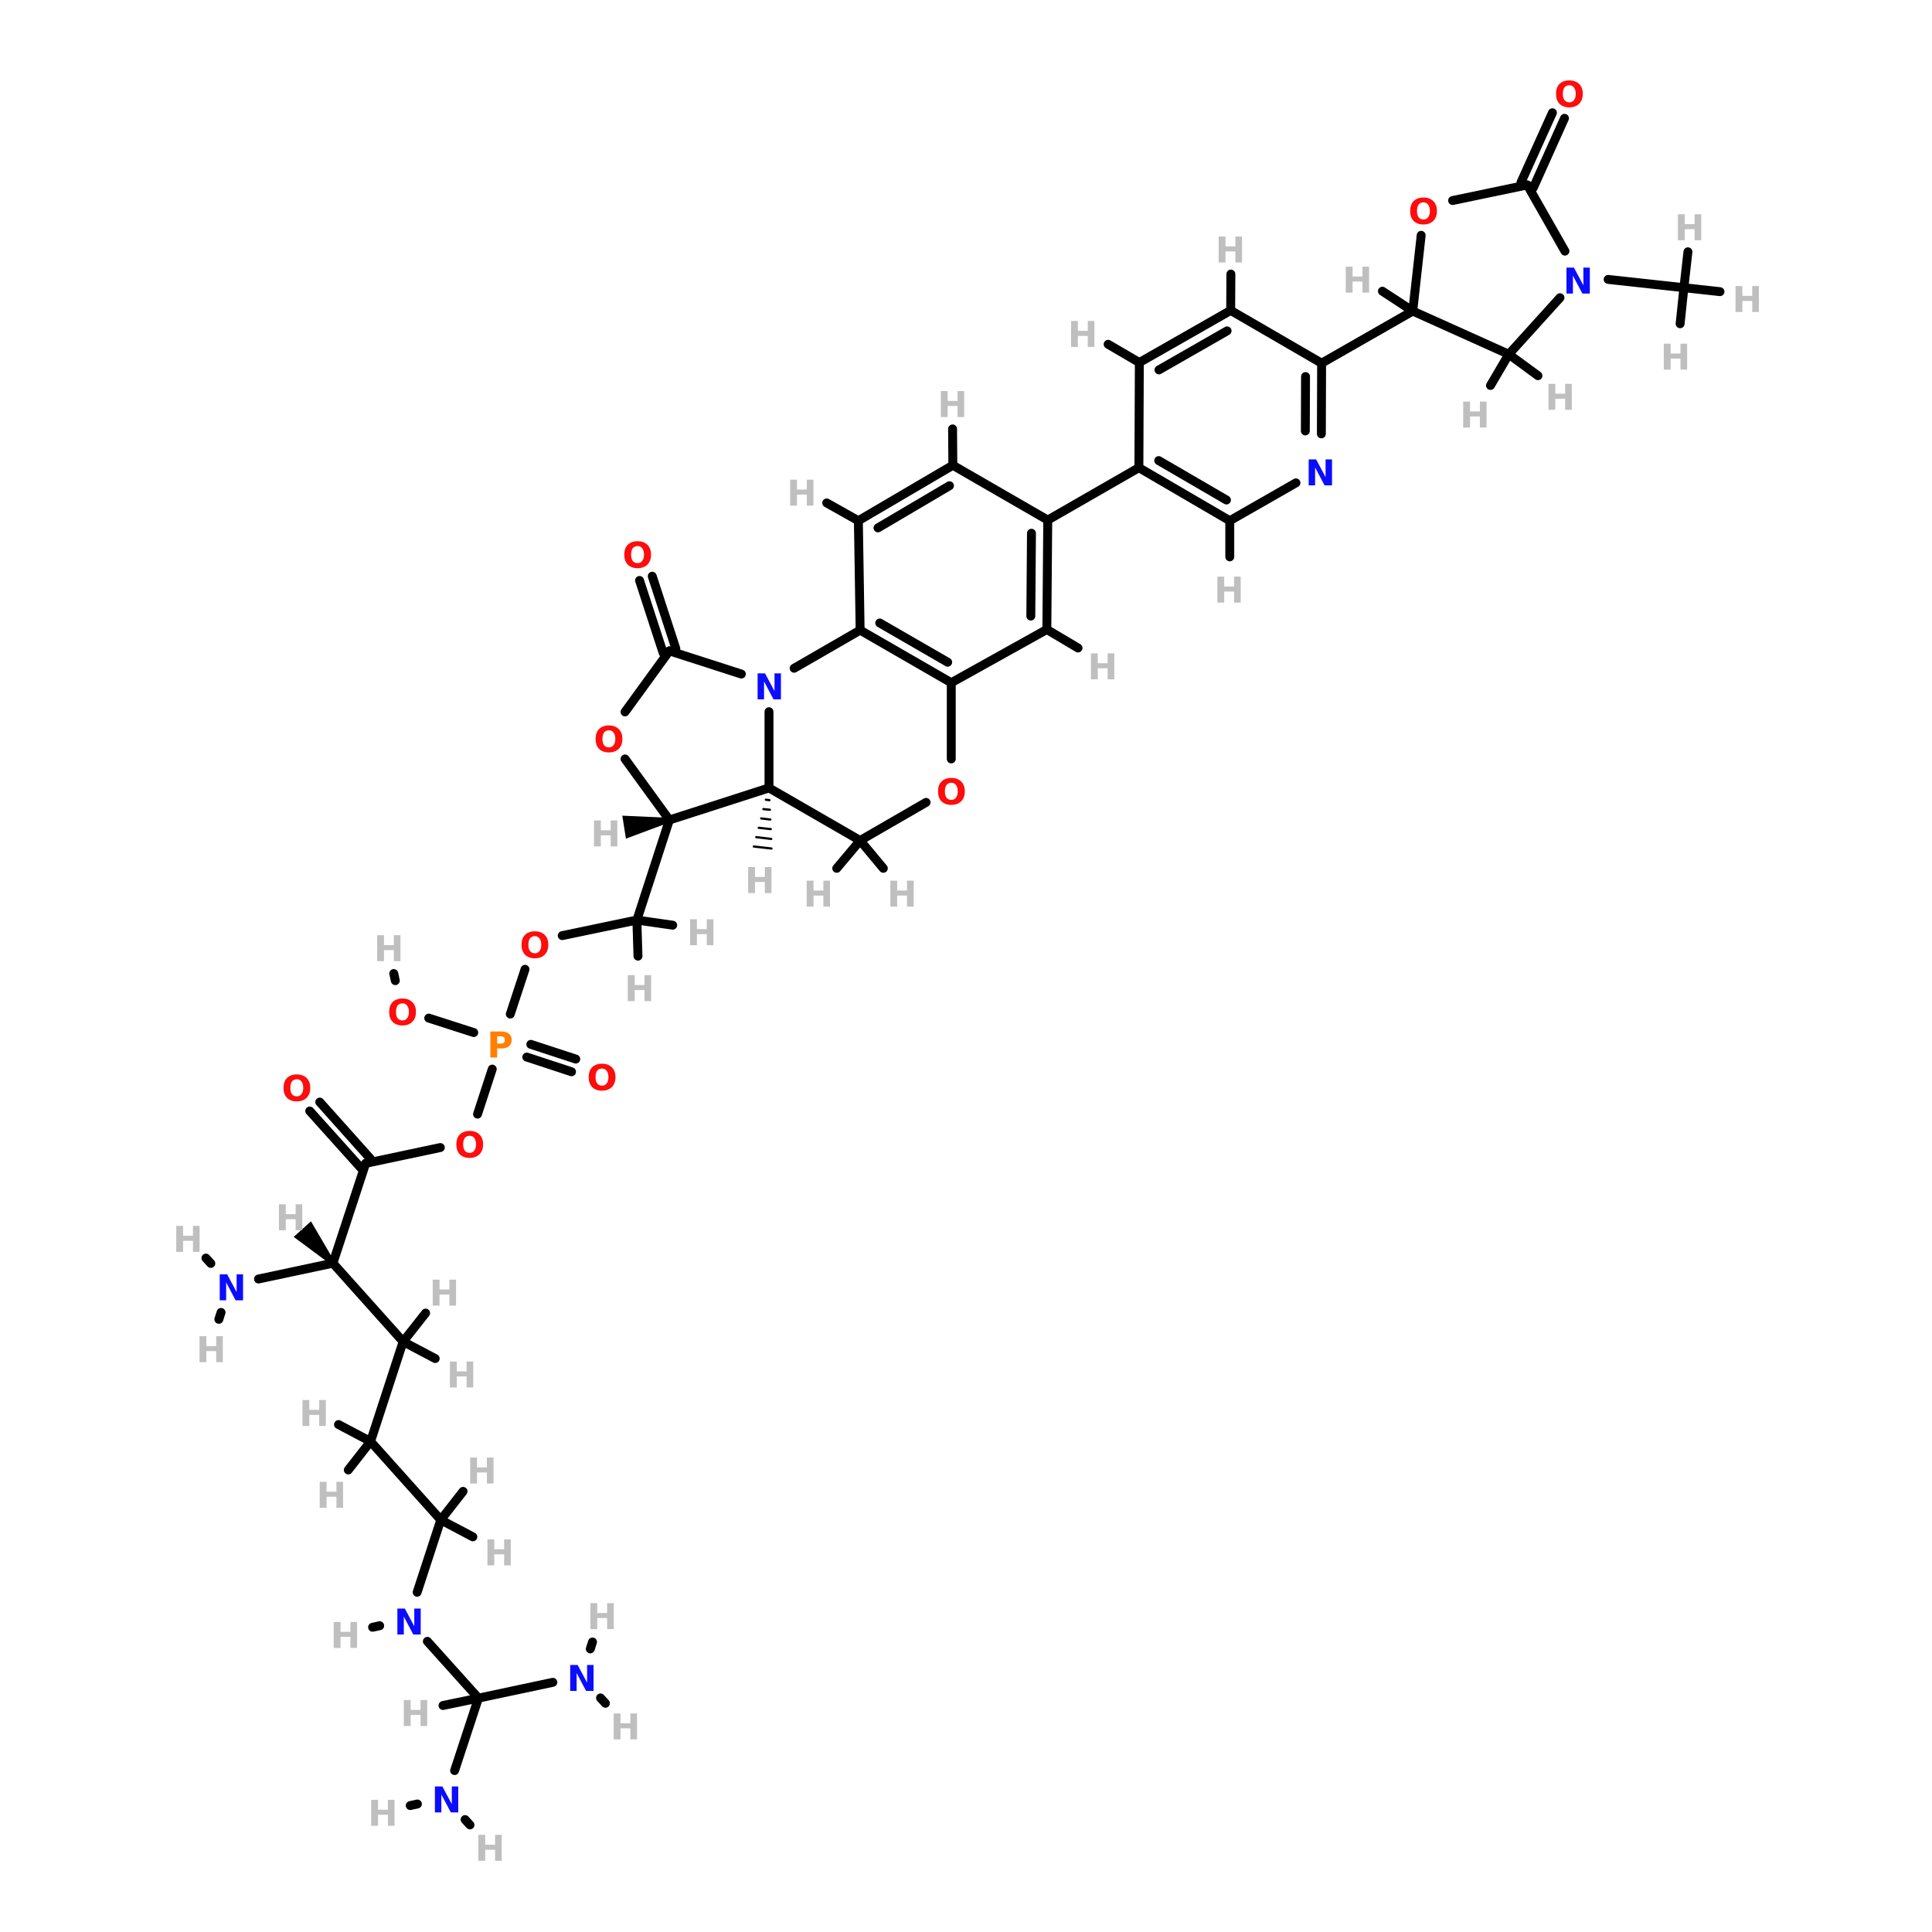 <?xml version="1.0" encoding="UTF-8"?>
<svg xmlns="http://www.w3.org/2000/svg" xmlns:xlink="http://www.w3.org/1999/xlink" width="150pt" height="150pt" viewBox="0 0 150 150" version="1.1">
<defs>
<g>
<symbol overflow="visible" id="glyph0-0">
<path style="stroke:none;" d="M 0.141 0.484 L 0.141 -1.953 L 1.516 -1.953 L 1.516 0.484 Z M 0.297 0.328 L 1.359 0.328 L 1.359 -1.797 L 0.297 -1.797 Z M 0.297 0.328 "/>
</symbol>
<symbol overflow="visible" id="glyph0-1">
<path style="stroke:none;" d="M 0.25 -2.016 L 0.781 -2.016 L 0.781 -1.25 L 1.547 -1.25 L 1.547 -2.016 L 2.062 -2.016 L 2.062 0 L 1.547 0 L 1.547 -0.859 L 0.781 -0.859 L 0.781 0 L 0.25 0 Z M 0.25 -2.016 "/>
</symbol>
<symbol overflow="visible" id="glyph0-2">
<path style="stroke:none;" d="M 1.172 -1.672 C 1.016 -1.672 0.891 -1.613 0.797 -1.5 C 0.711 -1.383 0.672 -1.219 0.672 -1 C 0.672 -0.789 0.711 -0.629 0.797 -0.516 C 0.891 -0.398 1.016 -0.344 1.172 -0.344 C 1.328 -0.344 1.445 -0.398 1.531 -0.516 C 1.625 -0.629 1.672 -0.789 1.672 -1 C 1.672 -1.219 1.625 -1.383 1.531 -1.5 C 1.445 -1.613 1.328 -1.672 1.172 -1.672 Z M 1.172 -2.047 C 1.492 -2.047 1.75 -1.953 1.938 -1.766 C 2.125 -1.586 2.219 -1.332 2.219 -1 C 2.219 -0.676 2.125 -0.422 1.938 -0.234 C 1.75 -0.047 1.492 0.047 1.172 0.047 C 0.848 0.047 0.594 -0.047 0.406 -0.234 C 0.227 -0.422 0.141 -0.676 0.141 -1 C 0.141 -1.332 0.227 -1.586 0.406 -1.766 C 0.594 -1.953 0.848 -2.047 1.172 -2.047 Z M 1.172 -2.047 "/>
</symbol>
<symbol overflow="visible" id="glyph0-3">
<path style="stroke:none;" d="M 0.25 -2.016 L 0.828 -2.016 L 1.562 -0.641 L 1.562 -2.016 L 2.062 -2.016 L 2.062 0 L 1.484 0 L 0.75 -1.391 L 0.75 0 L 0.25 0 Z M 0.25 -2.016 "/>
</symbol>
<symbol overflow="visible" id="glyph0-4">
<path style="stroke:none;" d="M 0.25 -2.016 L 1.109 -2.016 C 1.367 -2.016 1.566 -1.957 1.703 -1.844 C 1.836 -1.727 1.906 -1.566 1.906 -1.359 C 1.906 -1.148 1.836 -0.988 1.703 -0.875 C 1.566 -0.758 1.367 -0.703 1.109 -0.703 L 0.781 -0.703 L 0.781 0 L 0.25 0 Z M 0.781 -1.641 L 0.781 -1.078 L 1.062 -1.078 C 1.164 -1.078 1.242 -1.098 1.297 -1.141 C 1.348 -1.191 1.375 -1.266 1.375 -1.359 C 1.375 -1.453 1.348 -1.52 1.297 -1.562 C 1.242 -1.613 1.164 -1.641 1.062 -1.641 Z M 0.781 -1.641 "/>
</symbol>
</g>
</defs>
<g id="surface1">
<path style="fill-rule:nonzero;fill:rgb(0%,0%,0%);fill-opacity:1;stroke-width:4;stroke-linecap:round;stroke-linejoin:miter;stroke:rgb(0%,0%,0%);stroke-opacity:1;stroke-miterlimit:4;" d="M 185.303 455.094 L 191.909 435.005 " transform="matrix(0.173,0,0,0.173,7.562,0)"/>
<path style="fill-rule:nonzero;fill:rgb(0%,0%,0%);fill-opacity:1;stroke-width:4;stroke-linecap:round;stroke-linejoin:miter;stroke:rgb(0%,0%,0%);stroke-opacity:1;stroke-miterlimit:4;" d="M 177.205 479.797 L 170.599 499.999 " transform="matrix(0.173,0,0,0.173,7.562,0)"/>
<path style="fill-rule:nonzero;fill:rgb(0%,0%,0%);fill-opacity:1;stroke-width:4;stroke-linecap:round;stroke-linejoin:miter;stroke:rgb(0%,0%,0%);stroke-opacity:1;stroke-miterlimit:4;" d="M 168.902 463.396 L 148.701 456.903 " transform="matrix(0.173,0,0,0.173,7.562,0)"/>
<path style="fill-rule:nonzero;fill:rgb(0%,0%,0%);fill-opacity:1;stroke-width:4;stroke-linecap:round;stroke-linejoin:miter;stroke:rgb(0%,0%,0%);stroke-opacity:1;stroke-miterlimit:4;" d="M 194.511 468.69 L 214.69 475.295 " transform="matrix(0.173,0,0,0.173,7.562,0)"/>
<path style="fill-rule:nonzero;fill:rgb(0%,0%,0%);fill-opacity:1;stroke-width:4;stroke-linecap:round;stroke-linejoin:miter;stroke:rgb(0%,0%,0%);stroke-opacity:1;stroke-miterlimit:4;" d="M 192.701 474.391 L 212.79 480.996 " transform="matrix(0.173,0,0,0.173,7.562,0)"/>
<path style="fill-rule:nonzero;fill:rgb(0%,0%,0%);fill-opacity:1;stroke-width:4;stroke-linecap:round;stroke-linejoin:miter;stroke:rgb(0%,0%,0%);stroke-opacity:1;stroke-miterlimit:4;" d="M 208.604 419.893 L 242.108 412.903 " transform="matrix(0.173,0,0,0.173,7.562,0)"/>
<path style="fill-rule:nonzero;fill:rgb(0%,0%,0%);fill-opacity:1;stroke-width:4;stroke-linecap:round;stroke-linejoin:miter;stroke:rgb(0%,0%,0%);stroke-opacity:1;stroke-miterlimit:4;" d="M 249.008 258.596 L 259.595 291.104 " transform="matrix(0.173,0,0,0.173,7.562,0)"/>
<path style="fill-rule:nonzero;fill:rgb(0%,0%,0%);fill-opacity:1;stroke-width:4;stroke-linecap:round;stroke-linejoin:miter;stroke:rgb(0%,0%,0%);stroke-opacity:1;stroke-miterlimit:4;" d="M 243.307 260.496 L 253.894 293.005 " transform="matrix(0.173,0,0,0.173,7.562,0)"/>
<path style="fill-rule:nonzero;fill:rgb(0%,0%,0%);fill-opacity:1;stroke-width:4;stroke-linecap:round;stroke-linejoin:miter;stroke:rgb(0%,0%,0%);stroke-opacity:1;stroke-miterlimit:4;" d="M 153.904 514.998 L 120.4 522.101 " transform="matrix(0.173,0,0,0.173,7.562,0)"/>
<path style="fill-rule:nonzero;fill:rgb(0%,0%,0%);fill-opacity:1;stroke-width:4;stroke-linecap:round;stroke-linejoin:miter;stroke:rgb(0%,0%,0%);stroke-opacity:1;stroke-miterlimit:4;" d="M 133.702 440.095 L 133.001 436.905 " transform="matrix(0.173,0,0,0.173,7.562,0)"/>
<path style="fill-rule:nonzero;fill:rgb(0%,0%,0%);fill-opacity:1;stroke-width:4;stroke-linecap:round;stroke-linejoin:miter;stroke:rgb(0%,0%,0%);stroke-opacity:1;stroke-miterlimit:4;" d="M 99.791 494.592 L 122.594 520.11 " transform="matrix(0.173,0,0,0.173,7.562,0)"/>
<path style="fill-rule:nonzero;fill:rgb(0%,0%,0%);fill-opacity:1;stroke-width:4;stroke-linecap:round;stroke-linejoin:miter;stroke:rgb(0%,0%,0%);stroke-opacity:1;stroke-miterlimit:4;" d="M 95.289 498.596 L 118.206 524.092 " transform="matrix(0.173,0,0,0.173,7.562,0)"/>
<path style="fill-rule:nonzero;fill:rgb(0%,0%,0%);fill-opacity:1;stroke-width:4;stroke-linecap:round;stroke-linejoin:miter;stroke:rgb(0%,0%,0%);stroke-opacity:1;stroke-miterlimit:4;" d="M 658.405 53.095 L 644.401 84.291 " transform="matrix(0.173,0,0,0.173,7.562,0)"/>
<path style="fill-rule:nonzero;fill:rgb(0%,0%,0%);fill-opacity:1;stroke-width:4;stroke-linecap:round;stroke-linejoin:miter;stroke:rgb(0%,0%,0%);stroke-opacity:1;stroke-miterlimit:4;" d="M 652.998 50.606 L 638.904 81.802 " transform="matrix(0.173,0,0,0.173,7.562,0)"/>
<path style="fill-rule:nonzero;fill:rgb(0%,0%,0%);fill-opacity:1;stroke-width:4;stroke-linecap:round;stroke-linejoin:miter;stroke:rgb(0%,0%,0%);stroke-opacity:1;stroke-miterlimit:4;" d="M 677.995 125.396 L 711.997 129.106 " transform="matrix(0.173,0,0,0.173,7.562,0)"/>
<path style="fill-rule:nonzero;fill:rgb(0%,0%,0%);fill-opacity:1;stroke-width:4;stroke-linecap:round;stroke-linejoin:miter;stroke:rgb(0%,0%,0%);stroke-opacity:1;stroke-miterlimit:4;" d="M 105.695 566.893 L 72.305 573.997 " transform="matrix(0.173,0,0,0.173,7.562,0)"/>
<path style="fill-rule:nonzero;fill:rgb(0%,0%,0%);fill-opacity:1;stroke-width:4;stroke-linecap:round;stroke-linejoin:miter;stroke:rgb(0%,0%,0%);stroke-opacity:1;stroke-miterlimit:4;" d="M 55.496 588.995 L 54.501 592.095 " transform="matrix(0.173,0,0,0.173,7.562,0)"/>
<path style="fill-rule:nonzero;fill:rgb(0%,0%,0%);fill-opacity:1;stroke-width:4;stroke-linecap:round;stroke-linejoin:miter;stroke:rgb(0%,0%,0%);stroke-opacity:1;stroke-miterlimit:4;" d="M 50.904 567.006 L 48.71 564.608 " transform="matrix(0.173,0,0,0.173,7.562,0)"/>
<path style="fill-rule:nonzero;fill:rgb(0%,0%,0%);fill-opacity:1;stroke-width:4;stroke-linecap:round;stroke-linejoin:miter;stroke:rgb(0%,0%,0%);stroke-opacity:1;stroke-miterlimit:4;" d="M 143.497 714.595 L 154.107 682.109 " transform="matrix(0.173,0,0,0.173,7.562,0)"/>
<path style="fill-rule:nonzero;fill:rgb(0%,0%,0%);fill-opacity:1;stroke-width:4;stroke-linecap:round;stroke-linejoin:miter;stroke:rgb(0%,0%,0%);stroke-opacity:1;stroke-miterlimit:4;" d="M 148.09 736.606 L 171.006 762.102 " transform="matrix(0.173,0,0,0.173,7.562,0)"/>
<path style="fill-rule:nonzero;fill:rgb(0%,0%,0%);fill-opacity:1;stroke-width:4;stroke-linecap:round;stroke-linejoin:miter;stroke:rgb(0%,0%,0%);stroke-opacity:1;stroke-miterlimit:4;" d="M 126.689 729.593 L 123.499 730.295 " transform="matrix(0.173,0,0,0.173,7.562,0)"/>
<path style="fill-rule:nonzero;fill:rgb(0%,0%,0%);fill-opacity:1;stroke-width:4;stroke-linecap:round;stroke-linejoin:miter;stroke:rgb(0%,0%,0%);stroke-opacity:1;stroke-miterlimit:4;" d="M 160.306 794.61 L 171.006 762.102 " transform="matrix(0.173,0,0,0.173,7.562,0)"/>
<path style="fill-rule:nonzero;fill:rgb(0%,0%,0%);fill-opacity:1;stroke-width:4;stroke-linecap:round;stroke-linejoin:miter;stroke:rgb(0%,0%,0%);stroke-opacity:1;stroke-miterlimit:4;" d="M 165.011 816.599 L 167.206 818.997 " transform="matrix(0.173,0,0,0.173,7.562,0)"/>
<path style="fill-rule:nonzero;fill:rgb(0%,0%,0%);fill-opacity:1;stroke-width:4;stroke-linecap:round;stroke-linejoin:miter;stroke:rgb(0%,0%,0%);stroke-opacity:1;stroke-miterlimit:4;" d="M 143.61 809.608 L 140.398 810.31 " transform="matrix(0.173,0,0,0.173,7.562,0)"/>
<path style="fill-rule:nonzero;fill:rgb(0%,0%,0%);fill-opacity:1;stroke-width:4;stroke-linecap:round;stroke-linejoin:miter;stroke:rgb(0%,0%,0%);stroke-opacity:1;stroke-miterlimit:4;" d="M 204.397 754.998 L 171.006 762.102 " transform="matrix(0.173,0,0,0.173,7.562,0)"/>
<path style="fill-rule:nonzero;fill:rgb(0%,0%,0%);fill-opacity:1;stroke-width:4;stroke-linecap:round;stroke-linejoin:miter;stroke:rgb(0%,0%,0%);stroke-opacity:1;stroke-miterlimit:4;" d="M 225.797 762.011 L 227.992 764.409 " transform="matrix(0.173,0,0,0.173,7.562,0)"/>
<path style="fill-rule:nonzero;fill:rgb(0%,0%,0%);fill-opacity:1;stroke-width:4;stroke-linecap:round;stroke-linejoin:miter;stroke:rgb(0%,0%,0%);stroke-opacity:1;stroke-miterlimit:4;" d="M 221.205 739.999 L 222.201 736.9 " transform="matrix(0.173,0,0,0.173,7.562,0)"/>
<path style="fill-rule:nonzero;fill:rgb(0%,0%,0%);fill-opacity:1;stroke-width:1;stroke-linecap:round;stroke-linejoin:miter;stroke:rgb(0%,0%,0%);stroke-opacity:1;stroke-miterlimit:4;" d="M 301.605 359.107 L 299.999 358.903 " transform="matrix(0.173,0,0,0.173,7.562,0)"/>
<path style="fill-rule:nonzero;fill:rgb(0%,0%,0%);fill-opacity:1;stroke-width:1;stroke-linecap:round;stroke-linejoin:miter;stroke:rgb(0%,0%,0%);stroke-opacity:1;stroke-miterlimit:4;" d="M 301.809 363.405 L 298.89 363.111 " transform="matrix(0.173,0,0,0.173,7.562,0)"/>
<path style="fill-rule:nonzero;fill:rgb(0%,0%,0%);fill-opacity:1;stroke-width:1;stroke-linecap:round;stroke-linejoin:miter;stroke:rgb(0%,0%,0%);stroke-opacity:1;stroke-miterlimit:4;" d="M 301.99 367.794 L 297.895 367.296 " transform="matrix(0.173,0,0,0.173,7.562,0)"/>
<path style="fill-rule:nonzero;fill:rgb(0%,0%,0%);fill-opacity:1;stroke-width:1;stroke-linecap:round;stroke-linejoin:miter;stroke:rgb(0%,0%,0%);stroke-opacity:1;stroke-miterlimit:4;" d="M 302.193 372.092 L 296.809 371.504 " transform="matrix(0.173,0,0,0.173,7.562,0)"/>
<path style="fill-rule:nonzero;fill:rgb(0%,0%,0%);fill-opacity:1;stroke-width:1;stroke-linecap:round;stroke-linejoin:miter;stroke:rgb(0%,0%,0%);stroke-opacity:1;stroke-miterlimit:4;" d="M 302.397 376.504 L 295.701 375.689 " transform="matrix(0.173,0,0,0.173,7.562,0)"/>
<path style="fill-rule:nonzero;fill:rgb(0%,0%,0%);fill-opacity:1;stroke-width:1;stroke-linecap:round;stroke-linejoin:miter;stroke:rgb(0%,0%,0%);stroke-opacity:1;stroke-miterlimit:4;" d="M 302.51 380.802 L 294.592 379.897 " transform="matrix(0.173,0,0,0.173,7.562,0)"/>
<path style="fill-rule:nonzero;fill:rgb(0%,0%,0%);fill-opacity:1;stroke-width:4;stroke-linecap:round;stroke-linejoin:miter;stroke:rgb(0%,0%,0%);stroke-opacity:1;stroke-miterlimit:4;" d="M 256.7 367.998 L 242.108 412.903 " transform="matrix(0.173,0,0,0.173,7.562,0)"/>
<path style="fill-rule:nonzero;fill:rgb(0%,0%,0%);fill-opacity:1;stroke-width:2;stroke-linecap:round;stroke-linejoin:miter;stroke:rgb(0%,0%,0%);stroke-opacity:1;stroke-miterlimit:4;" d="M 256.745 368.02 L 237.991 375.011 L 236.747 367.115 Z M 256.745 368.02 " transform="matrix(0.173,0,0,0.173,7.562,0)"/>
<path style="fill-rule:nonzero;fill:rgb(0%,0%,0%);fill-opacity:1;stroke-width:4;stroke-linecap:round;stroke-linejoin:miter;stroke:rgb(0%,0%,0%);stroke-opacity:1;stroke-miterlimit:4;" d="M 342.303 377.205 L 331.806 389.692 " transform="matrix(0.173,0,0,0.173,7.562,0)"/>
<path style="fill-rule:nonzero;fill:rgb(0%,0%,0%);fill-opacity:1;stroke-width:4;stroke-linecap:round;stroke-linejoin:miter;stroke:rgb(0%,0%,0%);stroke-opacity:1;stroke-miterlimit:4;" d="M 342.303 377.205 L 352.709 389.692 " transform="matrix(0.173,0,0,0.173,7.562,0)"/>
<path style="fill-rule:nonzero;fill:rgb(0%,0%,0%);fill-opacity:1;stroke-width:4;stroke-linecap:round;stroke-linejoin:miter;stroke:rgb(0%,0%,0%);stroke-opacity:1;stroke-miterlimit:4;" d="M 242.108 412.903 L 242.606 429.101 " transform="matrix(0.173,0,0,0.173,7.562,0)"/>
<path style="fill-rule:nonzero;fill:rgb(0%,0%,0%);fill-opacity:1;stroke-width:4;stroke-linecap:round;stroke-linejoin:miter;stroke:rgb(0%,0%,0%);stroke-opacity:1;stroke-miterlimit:4;" d="M 242.108 412.903 L 258.193 415.21 " transform="matrix(0.173,0,0,0.173,7.562,0)"/>
<path style="fill-rule:nonzero;fill:rgb(0%,0%,0%);fill-opacity:1;stroke-width:4;stroke-linecap:round;stroke-linejoin:miter;stroke:rgb(0%,0%,0%);stroke-opacity:1;stroke-miterlimit:4;" d="M 341.511 233.689 L 327.304 225.703 " transform="matrix(0.173,0,0,0.173,7.562,0)"/>
<path style="fill-rule:nonzero;fill:rgb(0%,0%,0%);fill-opacity:1;stroke-width:4;stroke-linecap:round;stroke-linejoin:miter;stroke:rgb(0%,0%,0%);stroke-opacity:1;stroke-miterlimit:4;" d="M 426.096 282.508 L 440.099 290.81 " transform="matrix(0.173,0,0,0.173,7.562,0)"/>
<path style="fill-rule:nonzero;fill:rgb(0%,0%,0%);fill-opacity:1;stroke-width:4;stroke-linecap:round;stroke-linejoin:miter;stroke:rgb(0%,0%,0%);stroke-opacity:1;stroke-miterlimit:4;" d="M 426.503 233.395 L 467.404 209.89 " transform="matrix(0.173,0,0,0.173,7.562,0)"/>
<path style="fill-rule:nonzero;fill:rgb(0%,0%,0%);fill-opacity:1;stroke-width:4;stroke-linecap:round;stroke-linejoin:miter;stroke:rgb(0%,0%,0%);stroke-opacity:1;stroke-miterlimit:4;" d="M 383.905 208.804 L 383.792 192.494 " transform="matrix(0.173,0,0,0.173,7.562,0)"/>
<path style="fill-rule:nonzero;fill:rgb(0%,0%,0%);fill-opacity:1;stroke-width:4;stroke-linecap:round;stroke-linejoin:miter;stroke:rgb(0%,0%,0%);stroke-opacity:1;stroke-miterlimit:4;" d="M 590.311 139.602 L 549.41 162.994 " transform="matrix(0.173,0,0,0.173,7.562,0)"/>
<path style="fill-rule:nonzero;fill:rgb(0%,0%,0%);fill-opacity:1;stroke-width:4;stroke-linecap:round;stroke-linejoin:miter;stroke:rgb(0%,0%,0%);stroke-opacity:1;stroke-miterlimit:4;" d="M 590.311 139.602 L 576.693 130.689 " transform="matrix(0.173,0,0,0.173,7.562,0)"/>
<path style="fill-rule:nonzero;fill:rgb(0%,0%,0%);fill-opacity:1;stroke-width:4;stroke-linecap:round;stroke-linejoin:miter;stroke:rgb(0%,0%,0%);stroke-opacity:1;stroke-miterlimit:4;" d="M 467.608 162.7 L 453.604 154.511 " transform="matrix(0.173,0,0,0.173,7.562,0)"/>
<path style="fill-rule:nonzero;fill:rgb(0%,0%,0%);fill-opacity:1;stroke-width:4;stroke-linecap:round;stroke-linejoin:miter;stroke:rgb(0%,0%,0%);stroke-opacity:1;stroke-miterlimit:4;" d="M 633.407 158.99 L 625.195 172.993 " transform="matrix(0.173,0,0,0.173,7.562,0)"/>
<path style="fill-rule:nonzero;fill:rgb(0%,0%,0%);fill-opacity:1;stroke-width:4;stroke-linecap:round;stroke-linejoin:miter;stroke:rgb(0%,0%,0%);stroke-opacity:1;stroke-miterlimit:4;" d="M 633.407 158.99 L 646.505 168.604 " transform="matrix(0.173,0,0,0.173,7.562,0)"/>
<path style="fill:none;stroke-width:4;stroke-linecap:round;stroke-linejoin:miter;stroke:rgb(0%,0%,0%);stroke-opacity:1;stroke-miterlimit:4;" d="M 508.192 233.689 L 508.192 249.909 " transform="matrix(0.173,0,0,0.173,7.562,0)"/>
<path style="fill-rule:nonzero;fill:rgb(0%,0%,0%);fill-opacity:1;stroke-width:4;stroke-linecap:round;stroke-linejoin:miter;stroke:rgb(0%,0%,0%);stroke-opacity:1;stroke-miterlimit:4;" d="M 508.599 139.308 L 508.69 122.998 " transform="matrix(0.173,0,0,0.173,7.562,0)"/>
<path style="fill-rule:nonzero;fill:rgb(0%,0%,0%);fill-opacity:1;stroke-width:4;stroke-linecap:round;stroke-linejoin:miter;stroke:rgb(0%,0%,0%);stroke-opacity:1;stroke-miterlimit:4;" d="M 105.695 566.893 L 137.208 602.094 " transform="matrix(0.173,0,0,0.173,7.562,0)"/>
<path style="fill-rule:nonzero;fill:rgb(0%,0%,0%);fill-opacity:1;stroke-width:4;stroke-linecap:round;stroke-linejoin:miter;stroke:rgb(0%,0%,0%);stroke-opacity:1;stroke-miterlimit:4;" d="M 105.695 566.893 L 120.4 522.101 " transform="matrix(0.173,0,0,0.173,7.562,0)"/>
<path style="fill-rule:nonzero;fill:rgb(0%,0%,0%);fill-opacity:1;stroke-width:2;stroke-linecap:round;stroke-linejoin:miter;stroke:rgb(0%,0%,0%);stroke-opacity:1;stroke-miterlimit:4;" d="M 105.718 566.939 L 89.656 555.017 L 95.606 549.678 Z M 105.718 566.939 " transform="matrix(0.173,0,0,0.173,7.562,0)"/>
<path style="fill-rule:nonzero;fill:rgb(0%,0%,0%);fill-opacity:1;stroke-width:4;stroke-linecap:round;stroke-linejoin:miter;stroke:rgb(0%,0%,0%);stroke-opacity:1;stroke-miterlimit:4;" d="M 137.208 602.094 L 122.594 646.909 " transform="matrix(0.173,0,0,0.173,7.562,0)"/>
<path style="fill-rule:nonzero;fill:rgb(0%,0%,0%);fill-opacity:1;stroke-width:4;stroke-linecap:round;stroke-linejoin:miter;stroke:rgb(0%,0%,0%);stroke-opacity:1;stroke-miterlimit:4;" d="M 137.208 602.094 L 151.596 609.695 " transform="matrix(0.173,0,0,0.173,7.562,0)"/>
<path style="fill-rule:nonzero;fill:rgb(0%,0%,0%);fill-opacity:1;stroke-width:4;stroke-linecap:round;stroke-linejoin:miter;stroke:rgb(0%,0%,0%);stroke-opacity:1;stroke-miterlimit:4;" d="M 137.208 602.094 L 147.298 589.289 " transform="matrix(0.173,0,0,0.173,7.562,0)"/>
<path style="fill-rule:nonzero;fill:rgb(0%,0%,0%);fill-opacity:1;stroke-width:4;stroke-linecap:round;stroke-linejoin:miter;stroke:rgb(0%,0%,0%);stroke-opacity:1;stroke-miterlimit:4;" d="M 122.594 646.909 L 154.107 682.109 " transform="matrix(0.173,0,0,0.173,7.562,0)"/>
<path style="fill-rule:nonzero;fill:rgb(0%,0%,0%);fill-opacity:1;stroke-width:4;stroke-linecap:round;stroke-linejoin:miter;stroke:rgb(0%,0%,0%);stroke-opacity:1;stroke-miterlimit:4;" d="M 122.594 646.909 L 108.207 639.307 " transform="matrix(0.173,0,0,0.173,7.562,0)"/>
<path style="fill-rule:nonzero;fill:rgb(0%,0%,0%);fill-opacity:1;stroke-width:4;stroke-linecap:round;stroke-linejoin:miter;stroke:rgb(0%,0%,0%);stroke-opacity:1;stroke-miterlimit:4;" d="M 122.594 646.909 L 112.595 659.69 " transform="matrix(0.173,0,0,0.173,7.562,0)"/>
<path style="fill-rule:nonzero;fill:rgb(0%,0%,0%);fill-opacity:1;stroke-width:4;stroke-linecap:round;stroke-linejoin:miter;stroke:rgb(0%,0%,0%);stroke-opacity:1;stroke-miterlimit:4;" d="M 154.107 682.109 L 168.495 689.71 " transform="matrix(0.173,0,0,0.173,7.562,0)"/>
<path style="fill-rule:nonzero;fill:rgb(0%,0%,0%);fill-opacity:1;stroke-width:4;stroke-linecap:round;stroke-linejoin:miter;stroke:rgb(0%,0%,0%);stroke-opacity:1;stroke-miterlimit:4;" d="M 154.107 682.109 L 164.106 669.305 " transform="matrix(0.173,0,0,0.173,7.562,0)"/>
<path style="fill-rule:nonzero;fill:rgb(0%,0%,0%);fill-opacity:1;stroke-width:4;stroke-linecap:round;stroke-linejoin:miter;stroke:rgb(0%,0%,0%);stroke-opacity:1;stroke-miterlimit:4;" d="M 711.997 129.106 L 710.3 145.303 " transform="matrix(0.173,0,0,0.173,7.562,0)"/>
<path style="fill-rule:nonzero;fill:rgb(0%,0%,0%);fill-opacity:1;stroke-width:4;stroke-linecap:round;stroke-linejoin:miter;stroke:rgb(0%,0%,0%);stroke-opacity:1;stroke-miterlimit:4;" d="M 711.997 129.106 L 728.194 130.893 " transform="matrix(0.173,0,0,0.173,7.562,0)"/>
<path style="fill-rule:nonzero;fill:rgb(0%,0%,0%);fill-opacity:1;stroke-width:4;stroke-linecap:round;stroke-linejoin:miter;stroke:rgb(0%,0%,0%);stroke-opacity:1;stroke-miterlimit:4;" d="M 711.997 129.106 L 713.807 112.999 " transform="matrix(0.173,0,0,0.173,7.562,0)"/>
<path style="fill-rule:nonzero;fill:rgb(0%,0%,0%);fill-opacity:1;stroke-width:4;stroke-linecap:round;stroke-linejoin:miter;stroke:rgb(0%,0%,0%);stroke-opacity:1;stroke-miterlimit:4;" d="M 171.006 762.102 L 155.103 765.404 " transform="matrix(0.173,0,0,0.173,7.562,0)"/>
<path style="fill-rule:nonzero;fill:rgb(0%,0%,0%);fill-opacity:1;stroke-width:4;stroke-linecap:round;stroke-linejoin:miter;stroke:rgb(0%,0%,0%);stroke-opacity:1;stroke-miterlimit:4;" d="M 341.511 233.689 L 383.905 208.804 " transform="matrix(0.173,0,0,0.173,7.562,0)"/>
<path style="fill-rule:nonzero;fill:rgb(0%,0%,0%);fill-opacity:1;stroke-width:4;stroke-linecap:round;stroke-linejoin:miter;stroke:rgb(0%,0%,0%);stroke-opacity:1;stroke-miterlimit:4;" d="M 350.311 236.901 L 382.389 217.989 " transform="matrix(0.173,0,0,0.173,7.562,0)"/>
<path style="fill-rule:nonzero;fill:rgb(0%,0%,0%);fill-opacity:1;stroke-width:4;stroke-linecap:round;stroke-linejoin:miter;stroke:rgb(0%,0%,0%);stroke-opacity:1;stroke-miterlimit:4;" d="M 383.905 208.804 L 426.503 233.395 " transform="matrix(0.173,0,0,0.173,7.562,0)"/>
<path style="fill-rule:nonzero;fill:rgb(0%,0%,0%);fill-opacity:1;stroke-width:4;stroke-linecap:round;stroke-linejoin:miter;stroke:rgb(0%,0%,0%);stroke-opacity:1;stroke-miterlimit:4;" d="M 426.503 233.395 L 426.096 282.508 " transform="matrix(0.173,0,0,0.173,7.562,0)"/>
<path style="fill-rule:nonzero;fill:rgb(0%,0%,0%);fill-opacity:1;stroke-width:4;stroke-linecap:round;stroke-linejoin:miter;stroke:rgb(0%,0%,0%);stroke-opacity:1;stroke-miterlimit:4;" d="M 419.196 239.299 L 418.902 276.49 " transform="matrix(0.173,0,0,0.173,7.562,0)"/>
<path style="fill-rule:nonzero;fill:rgb(0%,0%,0%);fill-opacity:1;stroke-width:4;stroke-linecap:round;stroke-linejoin:miter;stroke:rgb(0%,0%,0%);stroke-opacity:1;stroke-miterlimit:4;" d="M 426.096 282.508 L 383.204 306.397 " transform="matrix(0.173,0,0,0.173,7.562,0)"/>
<path style="fill-rule:nonzero;fill:rgb(0%,0%,0%);fill-opacity:1;stroke-width:4;stroke-linecap:round;stroke-linejoin:miter;stroke:rgb(0%,0%,0%);stroke-opacity:1;stroke-miterlimit:4;" d="M 383.204 306.397 L 342.303 282.802 " transform="matrix(0.173,0,0,0.173,7.562,0)"/>
<path style="fill-rule:nonzero;fill:rgb(0%,0%,0%);fill-opacity:1;stroke-width:4;stroke-linecap:round;stroke-linejoin:miter;stroke:rgb(0%,0%,0%);stroke-opacity:1;stroke-miterlimit:4;" d="M 381.598 297.19 L 351.103 279.59 " transform="matrix(0.173,0,0,0.173,7.562,0)"/>
<path style="fill-rule:nonzero;fill:rgb(0%,0%,0%);fill-opacity:1;stroke-width:4;stroke-linecap:round;stroke-linejoin:miter;stroke:rgb(0%,0%,0%);stroke-opacity:1;stroke-miterlimit:4;" d="M 342.303 282.802 L 341.511 233.689 " transform="matrix(0.173,0,0,0.173,7.562,0)"/>
<path style="fill-rule:nonzero;fill:rgb(0%,0%,0%);fill-opacity:1;stroke-width:4;stroke-linecap:round;stroke-linejoin:miter;stroke:rgb(0%,0%,0%);stroke-opacity:1;stroke-miterlimit:4;" d="M 549.297 194.711 L 549.41 162.994 " transform="matrix(0.173,0,0,0.173,7.562,0)"/>
<path style="fill-rule:nonzero;fill:rgb(0%,0%,0%);fill-opacity:1;stroke-width:4;stroke-linecap:round;stroke-linejoin:miter;stroke:rgb(0%,0%,0%);stroke-opacity:1;stroke-miterlimit:4;" d="M 542.103 193.398 L 542.194 168.989 " transform="matrix(0.173,0,0,0.173,7.562,0)"/>
<path style="fill-rule:nonzero;fill:rgb(0%,0%,0%);fill-opacity:1;stroke-width:4;stroke-linecap:round;stroke-linejoin:miter;stroke:rgb(0%,0%,0%);stroke-opacity:1;stroke-miterlimit:4;" d="M 549.41 162.994 L 508.599 139.308 " transform="matrix(0.173,0,0,0.173,7.562,0)"/>
<path style="fill-rule:nonzero;fill:rgb(0%,0%,0%);fill-opacity:1;stroke-width:4;stroke-linecap:round;stroke-linejoin:miter;stroke:rgb(0%,0%,0%);stroke-opacity:1;stroke-miterlimit:4;" d="M 508.599 139.308 L 467.608 162.7 " transform="matrix(0.173,0,0,0.173,7.562,0)"/>
<path style="fill-rule:nonzero;fill:rgb(0%,0%,0%);fill-opacity:1;stroke-width:4;stroke-linecap:round;stroke-linejoin:miter;stroke:rgb(0%,0%,0%);stroke-opacity:1;stroke-miterlimit:4;" d="M 506.993 148.493 L 476.408 166.003 " transform="matrix(0.173,0,0,0.173,7.562,0)"/>
<path style="fill-rule:nonzero;fill:rgb(0%,0%,0%);fill-opacity:1;stroke-width:4;stroke-linecap:round;stroke-linejoin:miter;stroke:rgb(0%,0%,0%);stroke-opacity:1;stroke-miterlimit:4;" d="M 467.608 162.7 L 467.404 209.89 " transform="matrix(0.173,0,0,0.173,7.562,0)"/>
<path style="fill-rule:nonzero;fill:rgb(0%,0%,0%);fill-opacity:1;stroke-width:4;stroke-linecap:round;stroke-linejoin:miter;stroke:rgb(0%,0%,0%);stroke-opacity:1;stroke-miterlimit:4;" d="M 467.404 209.89 L 508.192 233.689 " transform="matrix(0.173,0,0,0.173,7.562,0)"/>
<path style="fill-rule:nonzero;fill:rgb(0%,0%,0%);fill-opacity:1;stroke-width:4;stroke-linecap:round;stroke-linejoin:miter;stroke:rgb(0%,0%,0%);stroke-opacity:1;stroke-miterlimit:4;" d="M 476.295 206.7 L 506.699 224.391 " transform="matrix(0.173,0,0,0.173,7.562,0)"/>
<path style="fill-rule:nonzero;fill:rgb(0%,0%,0%);fill-opacity:1;stroke-width:4;stroke-linecap:round;stroke-linejoin:miter;stroke:rgb(0%,0%,0%);stroke-opacity:1;stroke-miterlimit:4;" d="M 508.192 233.689 L 537.895 216.699 " transform="matrix(0.173,0,0,0.173,7.562,0)"/>
<path style="fill-rule:nonzero;fill:rgb(0%,0%,0%);fill-opacity:1;stroke-width:4;stroke-linecap:round;stroke-linejoin:miter;stroke:rgb(0%,0%,0%);stroke-opacity:1;stroke-miterlimit:4;" d="M 236.792 319.495 L 256.7 292.1 " transform="matrix(0.173,0,0,0.173,7.562,0)"/>
<path style="fill-rule:nonzero;fill:rgb(0%,0%,0%);fill-opacity:1;stroke-width:4;stroke-linecap:round;stroke-linejoin:miter;stroke:rgb(0%,0%,0%);stroke-opacity:1;stroke-miterlimit:4;" d="M 256.7 292.1 L 289.004 302.506 " transform="matrix(0.173,0,0,0.173,7.562,0)"/>
<path style="fill:none;stroke-width:4;stroke-linecap:round;stroke-linejoin:miter;stroke:rgb(0%,0%,0%);stroke-opacity:1;stroke-miterlimit:4;" d="M 301.401 319.405 L 301.401 353.61 " transform="matrix(0.173,0,0,0.173,7.562,0)"/>
<path style="fill-rule:nonzero;fill:rgb(0%,0%,0%);fill-opacity:1;stroke-width:4;stroke-linecap:round;stroke-linejoin:miter;stroke:rgb(0%,0%,0%);stroke-opacity:1;stroke-miterlimit:4;" d="M 301.401 353.61 L 256.7 367.998 " transform="matrix(0.173,0,0,0.173,7.562,0)"/>
<path style="fill-rule:nonzero;fill:rgb(0%,0%,0%);fill-opacity:1;stroke-width:4;stroke-linecap:round;stroke-linejoin:miter;stroke:rgb(0%,0%,0%);stroke-opacity:1;stroke-miterlimit:4;" d="M 256.7 367.998 L 236.792 340.602 " transform="matrix(0.173,0,0,0.173,7.562,0)"/>
<path style="fill-rule:nonzero;fill:rgb(0%,0%,0%);fill-opacity:1;stroke-width:4;stroke-linecap:round;stroke-linejoin:miter;stroke:rgb(0%,0%,0%);stroke-opacity:1;stroke-miterlimit:4;" d="M 594.089 105.601 L 590.311 139.602 " transform="matrix(0.173,0,0,0.173,7.562,0)"/>
<path style="fill-rule:nonzero;fill:rgb(0%,0%,0%);fill-opacity:1;stroke-width:4;stroke-linecap:round;stroke-linejoin:miter;stroke:rgb(0%,0%,0%);stroke-opacity:1;stroke-miterlimit:4;" d="M 590.311 139.602 L 633.407 158.99 " transform="matrix(0.173,0,0,0.173,7.562,0)"/>
<path style="fill-rule:nonzero;fill:rgb(0%,0%,0%);fill-opacity:1;stroke-width:4;stroke-linecap:round;stroke-linejoin:miter;stroke:rgb(0%,0%,0%);stroke-opacity:1;stroke-miterlimit:4;" d="M 633.407 158.99 L 656.391 133.608 " transform="matrix(0.173,0,0,0.173,7.562,0)"/>
<path style="fill-rule:nonzero;fill:rgb(0%,0%,0%);fill-opacity:1;stroke-width:4;stroke-linecap:round;stroke-linejoin:miter;stroke:rgb(0%,0%,0%);stroke-opacity:1;stroke-miterlimit:4;" d="M 658.608 112.705 L 641.709 83.001 " transform="matrix(0.173,0,0,0.173,7.562,0)"/>
<path style="fill-rule:nonzero;fill:rgb(0%,0%,0%);fill-opacity:1;stroke-width:4;stroke-linecap:round;stroke-linejoin:miter;stroke:rgb(0%,0%,0%);stroke-opacity:1;stroke-miterlimit:4;" d="M 641.709 83.001 L 608.206 89.992 " transform="matrix(0.173,0,0,0.173,7.562,0)"/>
<path style="fill-rule:nonzero;fill:rgb(0%,0%,0%);fill-opacity:1;stroke-width:4;stroke-linecap:round;stroke-linejoin:miter;stroke:rgb(0%,0%,0%);stroke-opacity:1;stroke-miterlimit:4;" d="M 371.893 360.102 L 342.303 377.205 " transform="matrix(0.173,0,0,0.173,7.562,0)"/>
<path style="fill-rule:nonzero;fill:rgb(0%,0%,0%);fill-opacity:1;stroke-width:4;stroke-linecap:round;stroke-linejoin:miter;stroke:rgb(0%,0%,0%);stroke-opacity:1;stroke-miterlimit:4;" d="M 342.303 377.205 L 301.401 353.61 " transform="matrix(0.173,0,0,0.173,7.562,0)"/>
<path style="fill-rule:nonzero;fill:rgb(0%,0%,0%);fill-opacity:1;stroke-width:4;stroke-linecap:round;stroke-linejoin:miter;stroke:rgb(0%,0%,0%);stroke-opacity:1;stroke-miterlimit:4;" d="M 312.69 299.904 L 342.303 282.802 " transform="matrix(0.173,0,0,0.173,7.562,0)"/>
<path style="fill:none;stroke-width:4;stroke-linecap:round;stroke-linejoin:miter;stroke:rgb(0%,0%,0%);stroke-opacity:1;stroke-miterlimit:4;" d="M 383.204 306.397 L 383.204 340.602 " transform="matrix(0.173,0,0,0.173,7.562,0)"/>
<g style="fill:rgb(74.902%,74.902%,74.902%);fill-opacity:1;">
  <use xlink:href="#glyph0-1" x="53.328" y="73.387"/>
</g>
<g style="fill:rgb(74.902%,74.902%,74.902%);fill-opacity:1;">
  <use xlink:href="#glyph0-1" x="21.406" y="95.516"/>
</g>
<g style="fill:rgb(74.902%,74.902%,74.902%);fill-opacity:1;">
  <use xlink:href="#glyph0-1" x="94.266" y="46.785"/>
</g>
<g style="fill:rgb(74.902%,74.902%,74.902%);fill-opacity:1;">
  <use xlink:href="#glyph0-1" x="119.973" y="31.816"/>
</g>
<g style="fill:rgb(74.902%,74.902%,74.902%);fill-opacity:1;">
  <use xlink:href="#glyph0-1" x="113.352" y="33.195"/>
</g>
<g style="fill:rgb(74.902%,74.902%,74.902%);fill-opacity:1;">
  <use xlink:href="#glyph0-1" x="82.906" y="26.938"/>
</g>
<g style="fill:rgb(74.902%,74.902%,74.902%);fill-opacity:1;">
  <use xlink:href="#glyph0-1" x="104.234" y="22.719"/>
</g>
<g style="fill:rgb(74.902%,74.902%,74.902%);fill-opacity:1;">
  <use xlink:href="#glyph0-1" x="72.797" y="32.379"/>
</g>
<g style="fill:rgb(74.902%,74.902%,74.902%);fill-opacity:1;">
  <use xlink:href="#glyph0-1" x="84.449" y="52.742"/>
</g>
<g style="fill:rgb(74.902%,74.902%,74.902%);fill-opacity:1;">
  <use xlink:href="#glyph0-1" x="61.094" y="39.258"/>
</g>
<g style="fill:rgb(74.902%,74.902%,74.902%);fill-opacity:1;">
  <use xlink:href="#glyph0-1" x="94.367" y="20.379"/>
</g>
<g style="fill:rgb(74.902%,74.902%,74.902%);fill-opacity:1;">
  <use xlink:href="#glyph0-1" x="48.492" y="77.727"/>
</g>
<g style="fill:rgb(74.902%,74.902%,74.902%);fill-opacity:1;">
  <use xlink:href="#glyph0-1" x="68.875" y="70.391"/>
</g>
<g style="fill:rgb(74.902%,74.902%,74.902%);fill-opacity:1;">
  <use xlink:href="#glyph0-1" x="62.379" y="70.391"/>
</g>
<g style="fill:rgb(74.902%,74.902%,74.902%);fill-opacity:1;">
  <use xlink:href="#glyph0-1" x="45.867" y="65.715"/>
</g>
<g style="fill:rgb(74.902%,74.902%,74.902%);fill-opacity:1;">
  <use xlink:href="#glyph0-1" x="57.836" y="69.336"/>
</g>
<g style="fill:rgb(74.902%,74.902%,74.902%);fill-opacity:1;">
  <use xlink:href="#glyph0-1" x="134.496" y="24.223"/>
</g>
<g style="fill:rgb(74.902%,74.902%,74.902%);fill-opacity:1;">
  <use xlink:href="#glyph0-1" x="45.59" y="126.484"/>
</g>
<g style="fill:rgb(74.902%,74.902%,74.902%);fill-opacity:1;">
  <use xlink:href="#glyph0-1" x="47.395" y="135.047"/>
</g>
<g style="fill:rgb(74.902%,74.902%,74.902%);fill-opacity:1;">
  <use xlink:href="#glyph0-1" x="28.57" y="141.754"/>
</g>
<g style="fill:rgb(74.902%,74.902%,74.902%);fill-opacity:1;">
  <use xlink:href="#glyph0-1" x="36.891" y="144.473"/>
</g>
<g style="fill:rgb(74.902%,74.902%,74.902%);fill-opacity:1;">
  <use xlink:href="#glyph0-1" x="31.102" y="134.008"/>
</g>
<g style="fill:rgb(74.902%,74.902%,74.902%);fill-opacity:1;">
  <use xlink:href="#glyph0-1" x="25.66" y="127.945"/>
</g>
<g style="fill:rgb(74.902%,74.902%,74.902%);fill-opacity:1;">
  <use xlink:href="#glyph0-1" x="13.434" y="97.195"/>
</g>
<g style="fill:rgb(74.902%,74.902%,74.902%);fill-opacity:1;">
  <use xlink:href="#glyph0-1" x="15.238" y="105.758"/>
</g>
<g style="fill:rgb(74.902%,74.902%,74.902%);fill-opacity:1;">
  <use xlink:href="#glyph0-1" x="130.02" y="18.652"/>
</g>
<g style="fill:rgb(74.902%,74.902%,74.902%);fill-opacity:1;">
  <use xlink:href="#glyph0-1" x="128.926" y="28.699"/>
</g>
<g style="fill:rgb(74.902%,74.902%,74.902%);fill-opacity:1;">
  <use xlink:href="#glyph0-1" x="29.031" y="74.625"/>
</g>
<g style="fill:rgb(74.902%,74.902%,74.902%);fill-opacity:1;">
  <use xlink:href="#glyph0-1" x="36.254" y="115.18"/>
</g>
<g style="fill:rgb(74.902%,74.902%,74.902%);fill-opacity:1;">
  <use xlink:href="#glyph0-1" x="37.594" y="121.535"/>
</g>
<g style="fill:rgb(74.902%,74.902%,74.902%);fill-opacity:1;">
  <use xlink:href="#glyph0-1" x="24.574" y="117.066"/>
</g>
<g style="fill:rgb(74.902%,74.902%,74.902%);fill-opacity:1;">
  <use xlink:href="#glyph0-1" x="23.234" y="110.711"/>
</g>
<g style="fill:rgb(74.902%,74.902%,74.902%);fill-opacity:1;">
  <use xlink:href="#glyph0-1" x="33.344" y="101.367"/>
</g>
<g style="fill:rgb(74.902%,74.902%,74.902%);fill-opacity:1;">
  <use xlink:href="#glyph0-1" x="34.68" y="107.723"/>
</g>
<g style="fill:rgb(100%,4.706%,4.706%);fill-opacity:1;">
  <use xlink:href="#glyph0-2" x="120.668" y="8.289"/>
</g>
<g style="fill:rgb(4.706%,4.706%,100%);fill-opacity:1;">
  <use xlink:href="#glyph0-3" x="44.02" y="131.285"/>
</g>
<g style="fill:rgb(4.706%,4.706%,100%);fill-opacity:1;">
  <use xlink:href="#glyph0-3" x="33.516" y="140.715"/>
</g>
<g style="fill:rgb(4.706%,4.706%,100%);fill-opacity:1;">
  <use xlink:href="#glyph0-3" x="30.602" y="126.902"/>
</g>
<g style="fill:rgb(4.706%,4.706%,100%);fill-opacity:1;">
  <use xlink:href="#glyph0-3" x="16.809" y="100.957"/>
</g>
<g style="fill:rgb(4.706%,4.706%,100%);fill-opacity:1;">
  <use xlink:href="#glyph0-3" x="101.355" y="37.684"/>
</g>
<g style="fill:rgb(4.706%,4.706%,100%);fill-opacity:1;">
  <use xlink:href="#glyph0-3" x="121.371" y="22.793"/>
</g>
<g style="fill:rgb(4.706%,4.706%,100%);fill-opacity:1;">
  <use xlink:href="#glyph0-3" x="58.57" y="54.297"/>
</g>
<g style="fill:rgb(100%,4.706%,4.706%);fill-opacity:1;">
  <use xlink:href="#glyph0-2" x="21.871" y="85.465"/>
</g>
<g style="fill:rgb(100%,4.706%,4.706%);fill-opacity:1;">
  <use xlink:href="#glyph0-2" x="45.566" y="84.633"/>
</g>
<g style="fill:rgb(100%,4.706%,4.706%);fill-opacity:1;">
  <use xlink:href="#glyph0-2" x="30.074" y="79.57"/>
</g>
<g style="fill:rgb(100%,4.706%,4.706%);fill-opacity:1;">
  <use xlink:href="#glyph0-2" x="109.344" y="17.383"/>
</g>
<g style="fill:rgb(100%,4.706%,4.706%);fill-opacity:1;">
  <use xlink:href="#glyph0-2" x="35.289" y="89.852"/>
</g>
<g style="fill:rgb(100%,4.706%,4.706%);fill-opacity:1;">
  <use xlink:href="#glyph0-2" x="48.328" y="44.066"/>
</g>
<g style="fill:rgb(100%,4.706%,4.706%);fill-opacity:1;">
  <use xlink:href="#glyph0-2" x="40.352" y="74.355"/>
</g>
<g style="fill:rgb(100%,4.706%,4.706%);fill-opacity:1;">
  <use xlink:href="#glyph0-2" x="72.688" y="62.445"/>
</g>
<g style="fill:rgb(100%,4.706%,4.706%);fill-opacity:1;">
  <use xlink:href="#glyph0-2" x="46.102" y="58.371"/>
</g>
<g style="fill:rgb(100%,49.804%,0%);fill-opacity:1;">
  <use xlink:href="#glyph0-4" x="37.82" y="82.102"/>
</g>
</g>
</svg>
